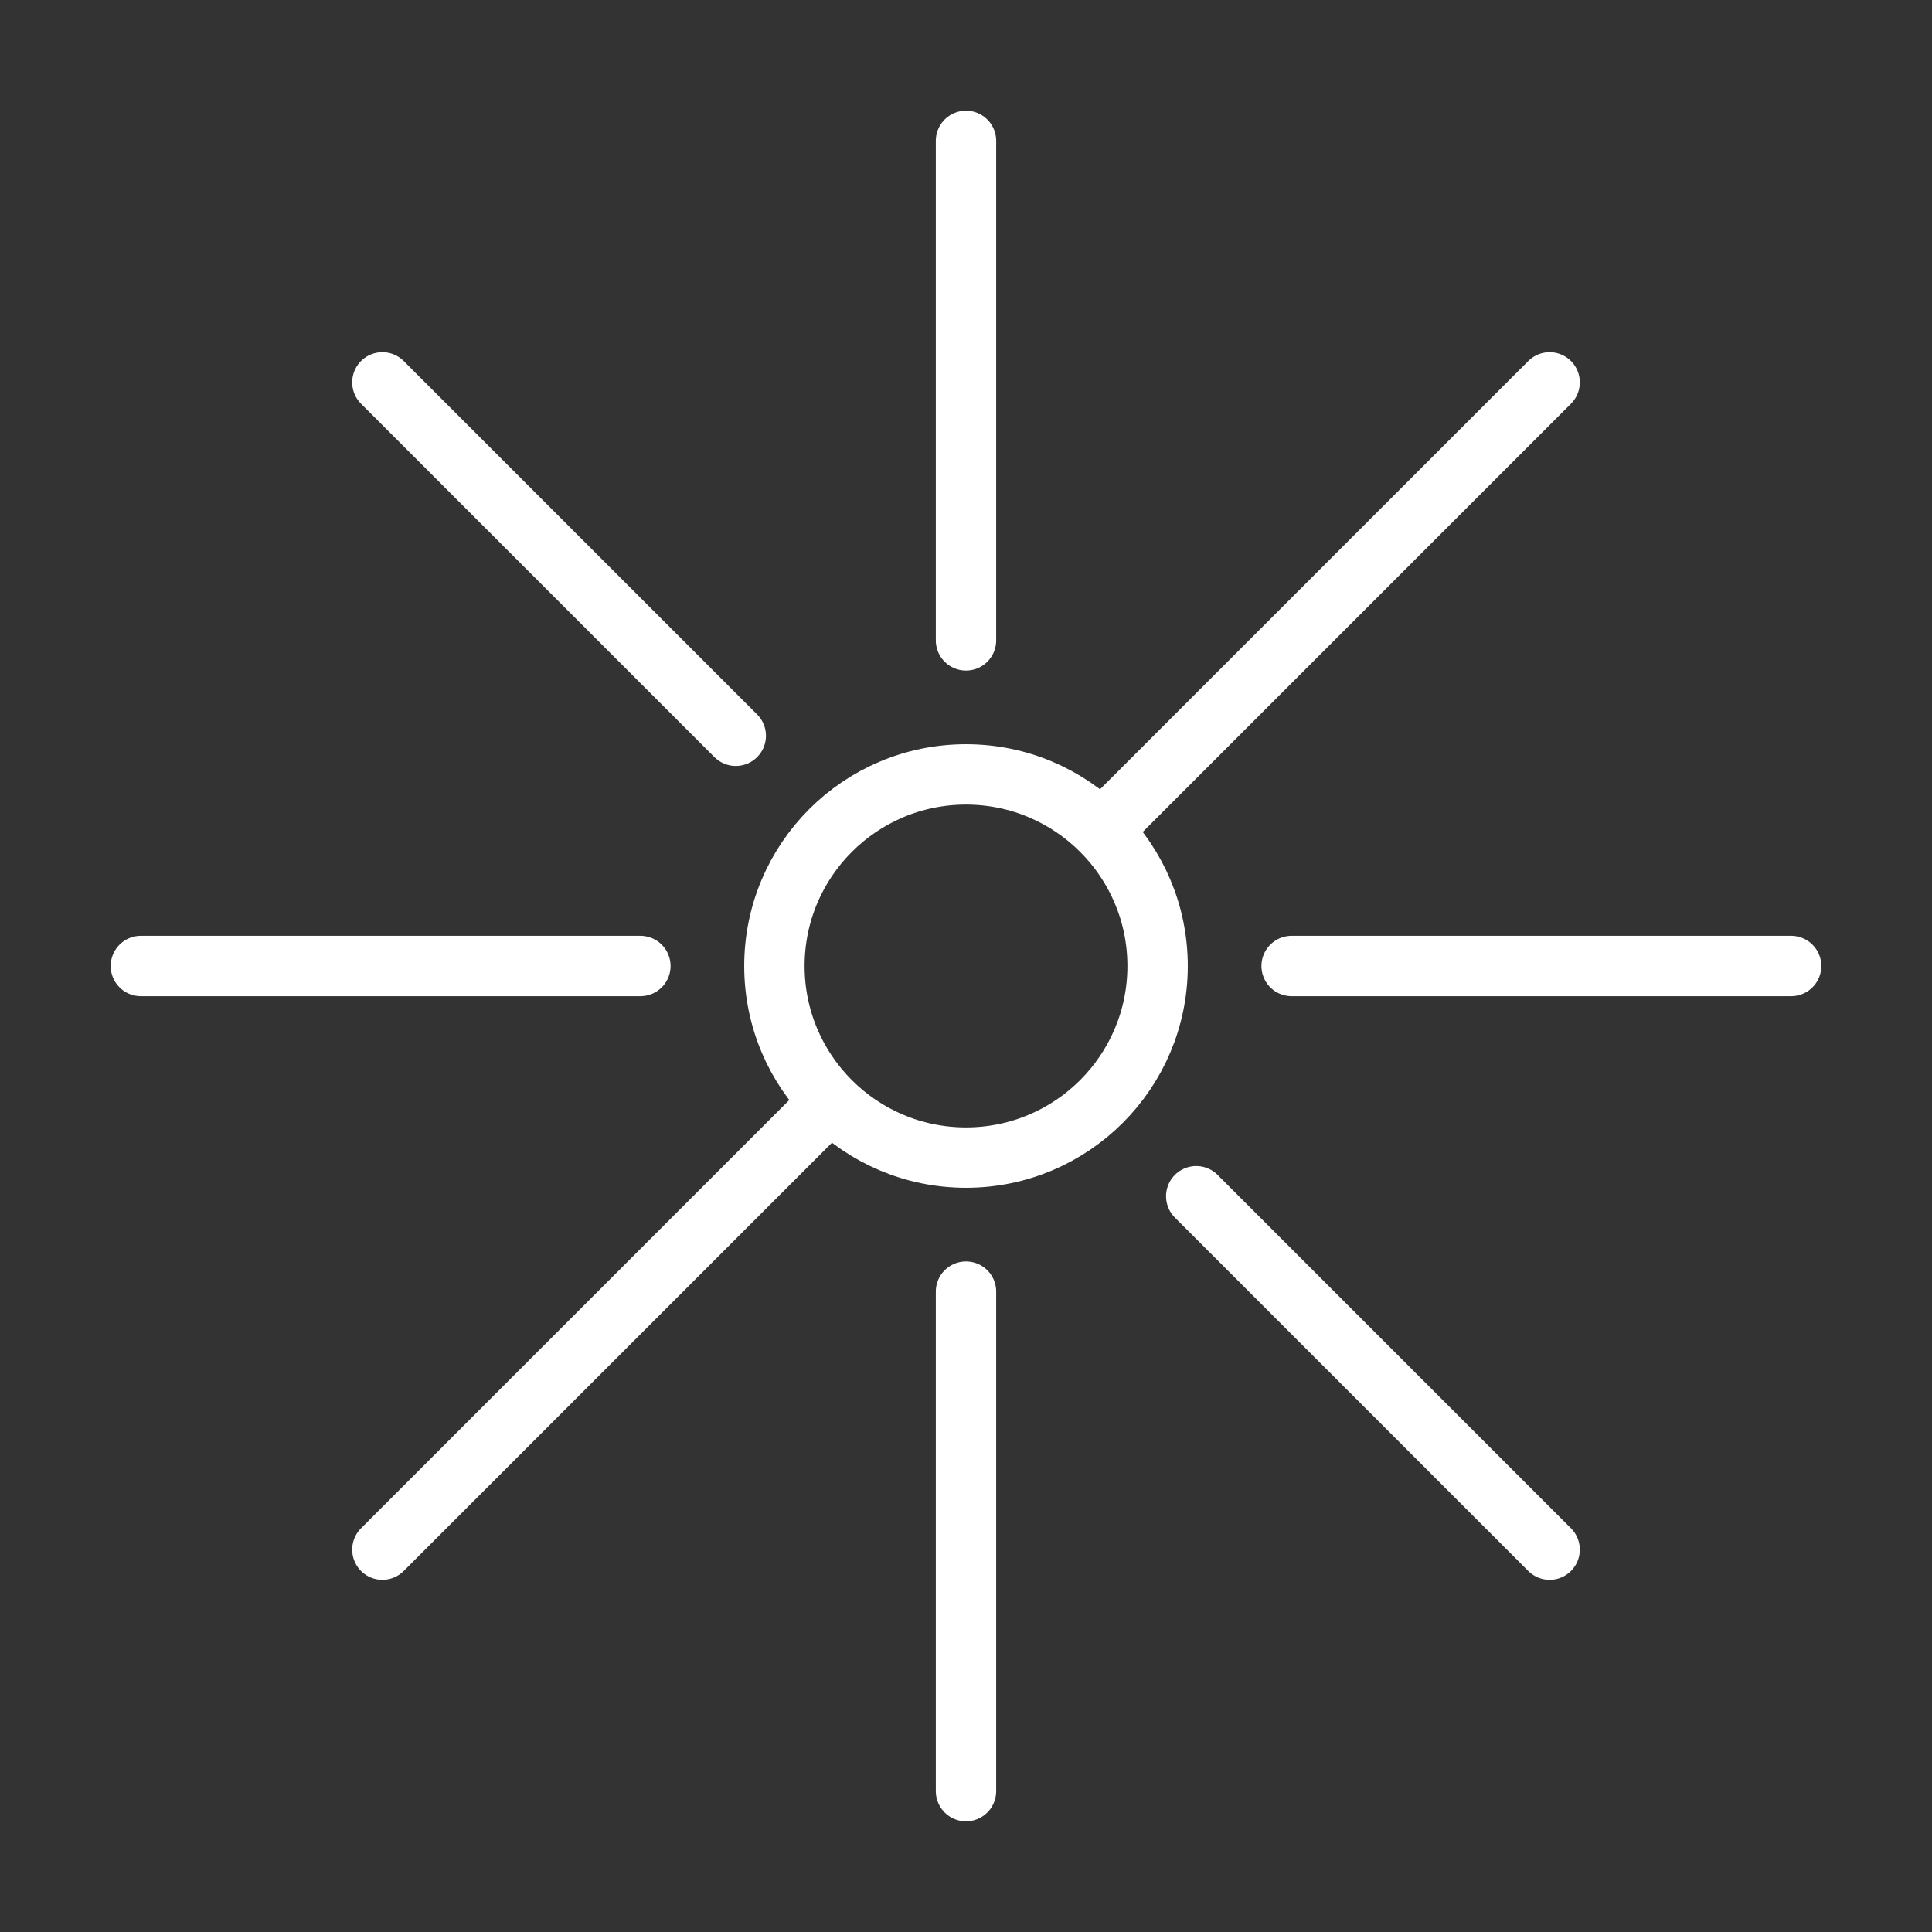 <ns0:svg xmlns:ns0="http://www.w3.org/2000/svg" viewBox="0 0 48 48" style="stroke-width:1.5px"><ns0:rect x="0" y="0" width="48" height="48" fill="#333333" stroke="none"/><ns0:defs style="stroke-width:1.5px"><ns0:style style="stroke-width:1.5px">.a,.b{fill:none;stroke:#fff;}.a{stroke-linecap:round;stroke-linejoin:round;}</ns0:style></ns0:defs><ns0:line class="a" x1="24" y1="15.91" x2="24" y2="3.5" style="stroke-width:1.5px" /><ns0:line class="a" x1="24" y1="44.5" x2="24" y2="32.09" style="stroke-width:1.5px" /><ns0:line class="a" x1="27.37" y1="20.63" x2="38.5" y2="9.5" style="stroke-width:1.5px" /><ns0:line class="a" x1="9.5" y1="38.5" x2="20.63" y2="27.37" style="stroke-width:1.5px" /><ns0:line class="a" x1="32.09" y1="24" x2="44.5" y2="24" style="stroke-width:1.5px" /><ns0:line class="a" x1="3.5" y1="24" x2="15.91" y2="24" style="stroke-width:1.5px" /><ns0:line class="a" x1="29.72" y1="29.72" x2="38.5" y2="38.5" style="stroke-width:1.5px" /><ns0:line class="a" x1="9.5" y1="9.5" x2="18.28" y2="18.28" style="stroke-width:1.5px" /><ns0:circle class="b" cx="24" cy="24" r="4.76" style="stroke-width:1.5px" /></ns0:svg>